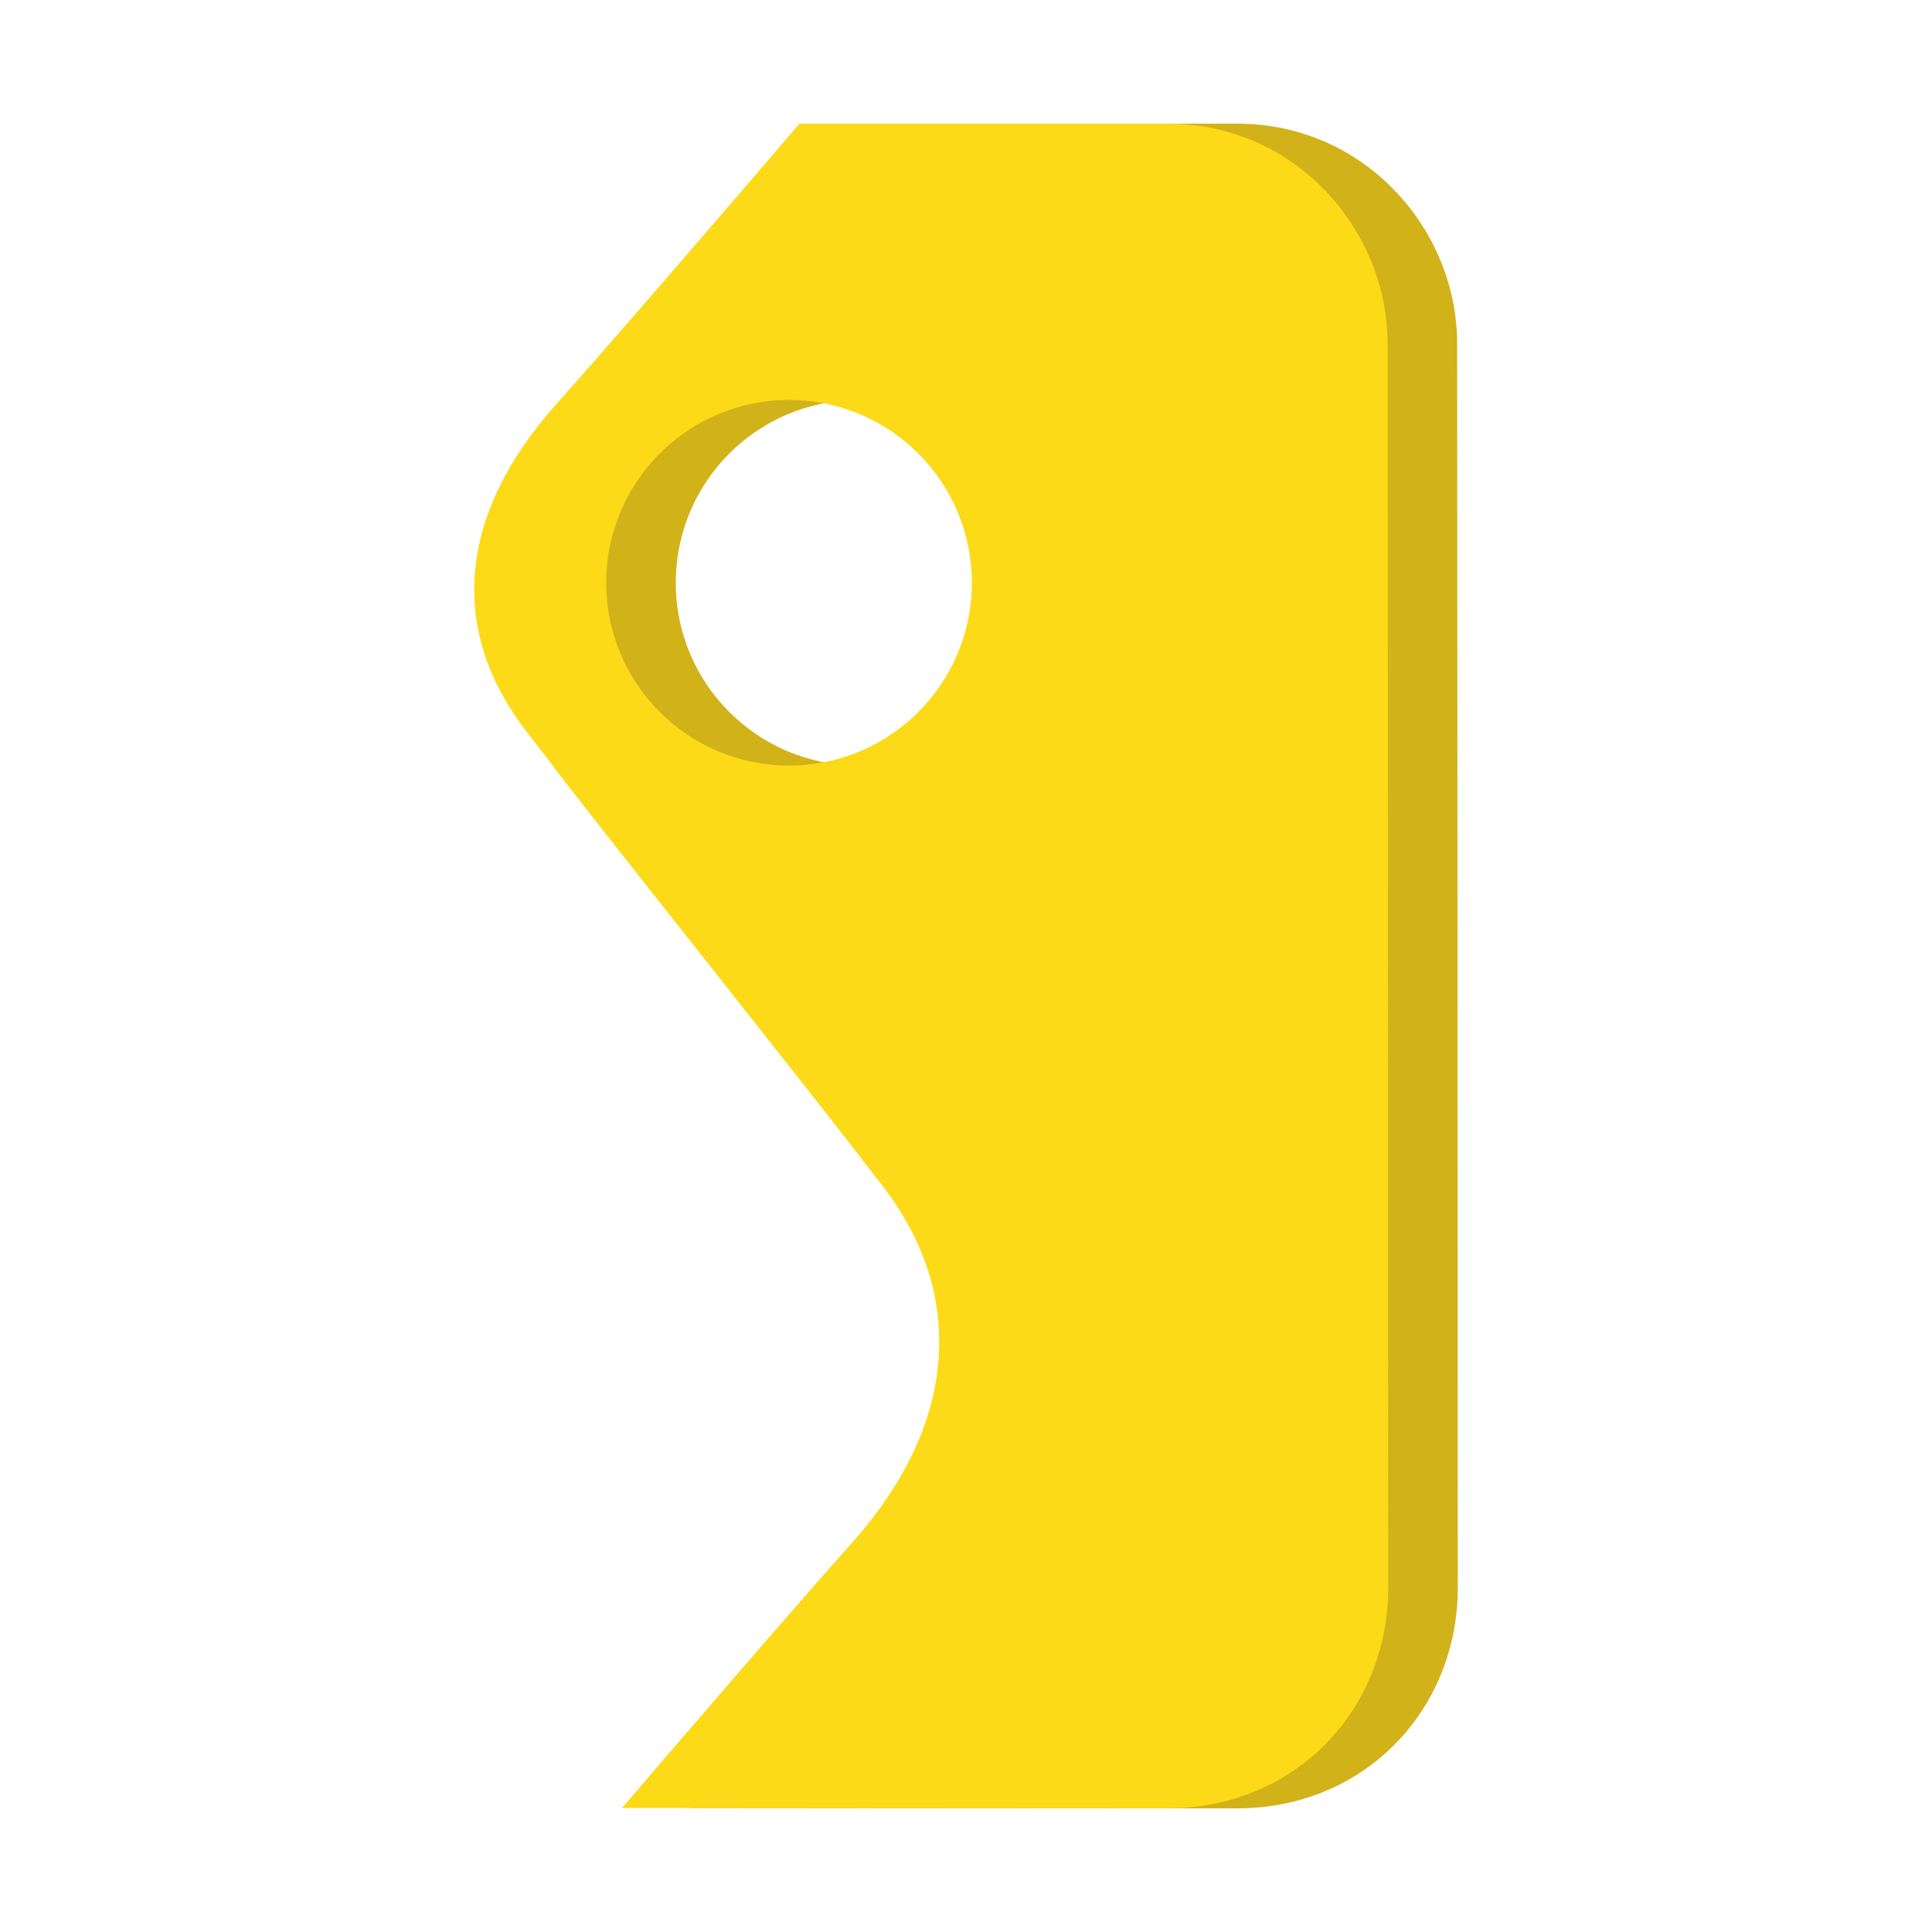 <?xml version="1.0" encoding="UTF-8"?>
<svg id="Layer_1" data-name="Layer 1" xmlns="http://www.w3.org/2000/svg" version="1.1" viewBox="0 0 500 500">
  <defs>
    <style>
      .cls-1 {
        fill: #fcda17;
      }

      .cls-1, .cls-2 {
        stroke-width: 0px;
      }

      .cls-2 {
        fill: #d1b219;
      }
    </style>
  </defs>
  <path class="cls-2" d="M377.27,410.95c0-80.5-.16-322.01-.16-322.01,0-29.47-23.82-56.94-56.94-56.94h-95.27c-15.21,17.76-46.42,54.09-63.13,72.83-25.04,28.07-27.82,57.93-7.83,84.07,1.93,2.52,4.22,5.49,6.79,8.8h-.02c3.1,4.27,19.06,24.47,35.96,45.85,15.19,19.22,32.04,40.53,43.33,55.06,1.4,1.92,3.5,4.55,5.96,7.71.18.23.36.47.54.7,10.89,14.25,15.72,29.55,14.34,45.49-1.38,15.96-8.95,31.74-22.48,46.92-15.43,17.3-43.28,49.67-59.39,68.47,0,0,105.89.1,141.19.1,33.13,0,57.11-25.62,57.11-57.05ZM174.89,150.82c0-26.13,21.18-47.31,47.31-47.31s47.31,21.18,47.31,47.31-21.18,47.31-47.31,47.31-47.31-21.18-47.31-47.31ZM308.74,357.94"/>
  <path class="cls-1" d="M359.27,410.95c0-80.5-.16-322.01-.16-322.01,0-29.47-23.82-56.94-56.94-56.94h-95.27c-15.21,17.76-46.42,54.09-63.13,72.83-25.04,28.07-27.82,57.93-7.83,84.07,1.93,2.52,4.22,5.49,6.79,8.8h-.02c3.1,4.27,19.06,24.47,35.96,45.85,15.19,19.22,32.04,40.53,43.33,55.06,1.4,1.92,3.5,4.55,5.96,7.71.18.23.36.47.54.7,10.89,14.25,15.72,29.55,14.34,45.49-1.38,15.96-8.95,31.74-22.48,46.92-15.43,17.3-43.28,49.67-59.39,68.47,0,0,105.89.1,141.19.1,33.13,0,57.11-25.62,57.11-57.05ZM156.89,150.82c0-26.13,21.18-47.31,47.31-47.31s47.31,21.18,47.31,47.31-21.18,47.31-47.31,47.31-47.31-21.18-47.31-47.31ZM290.74,357.94"/>
</svg>